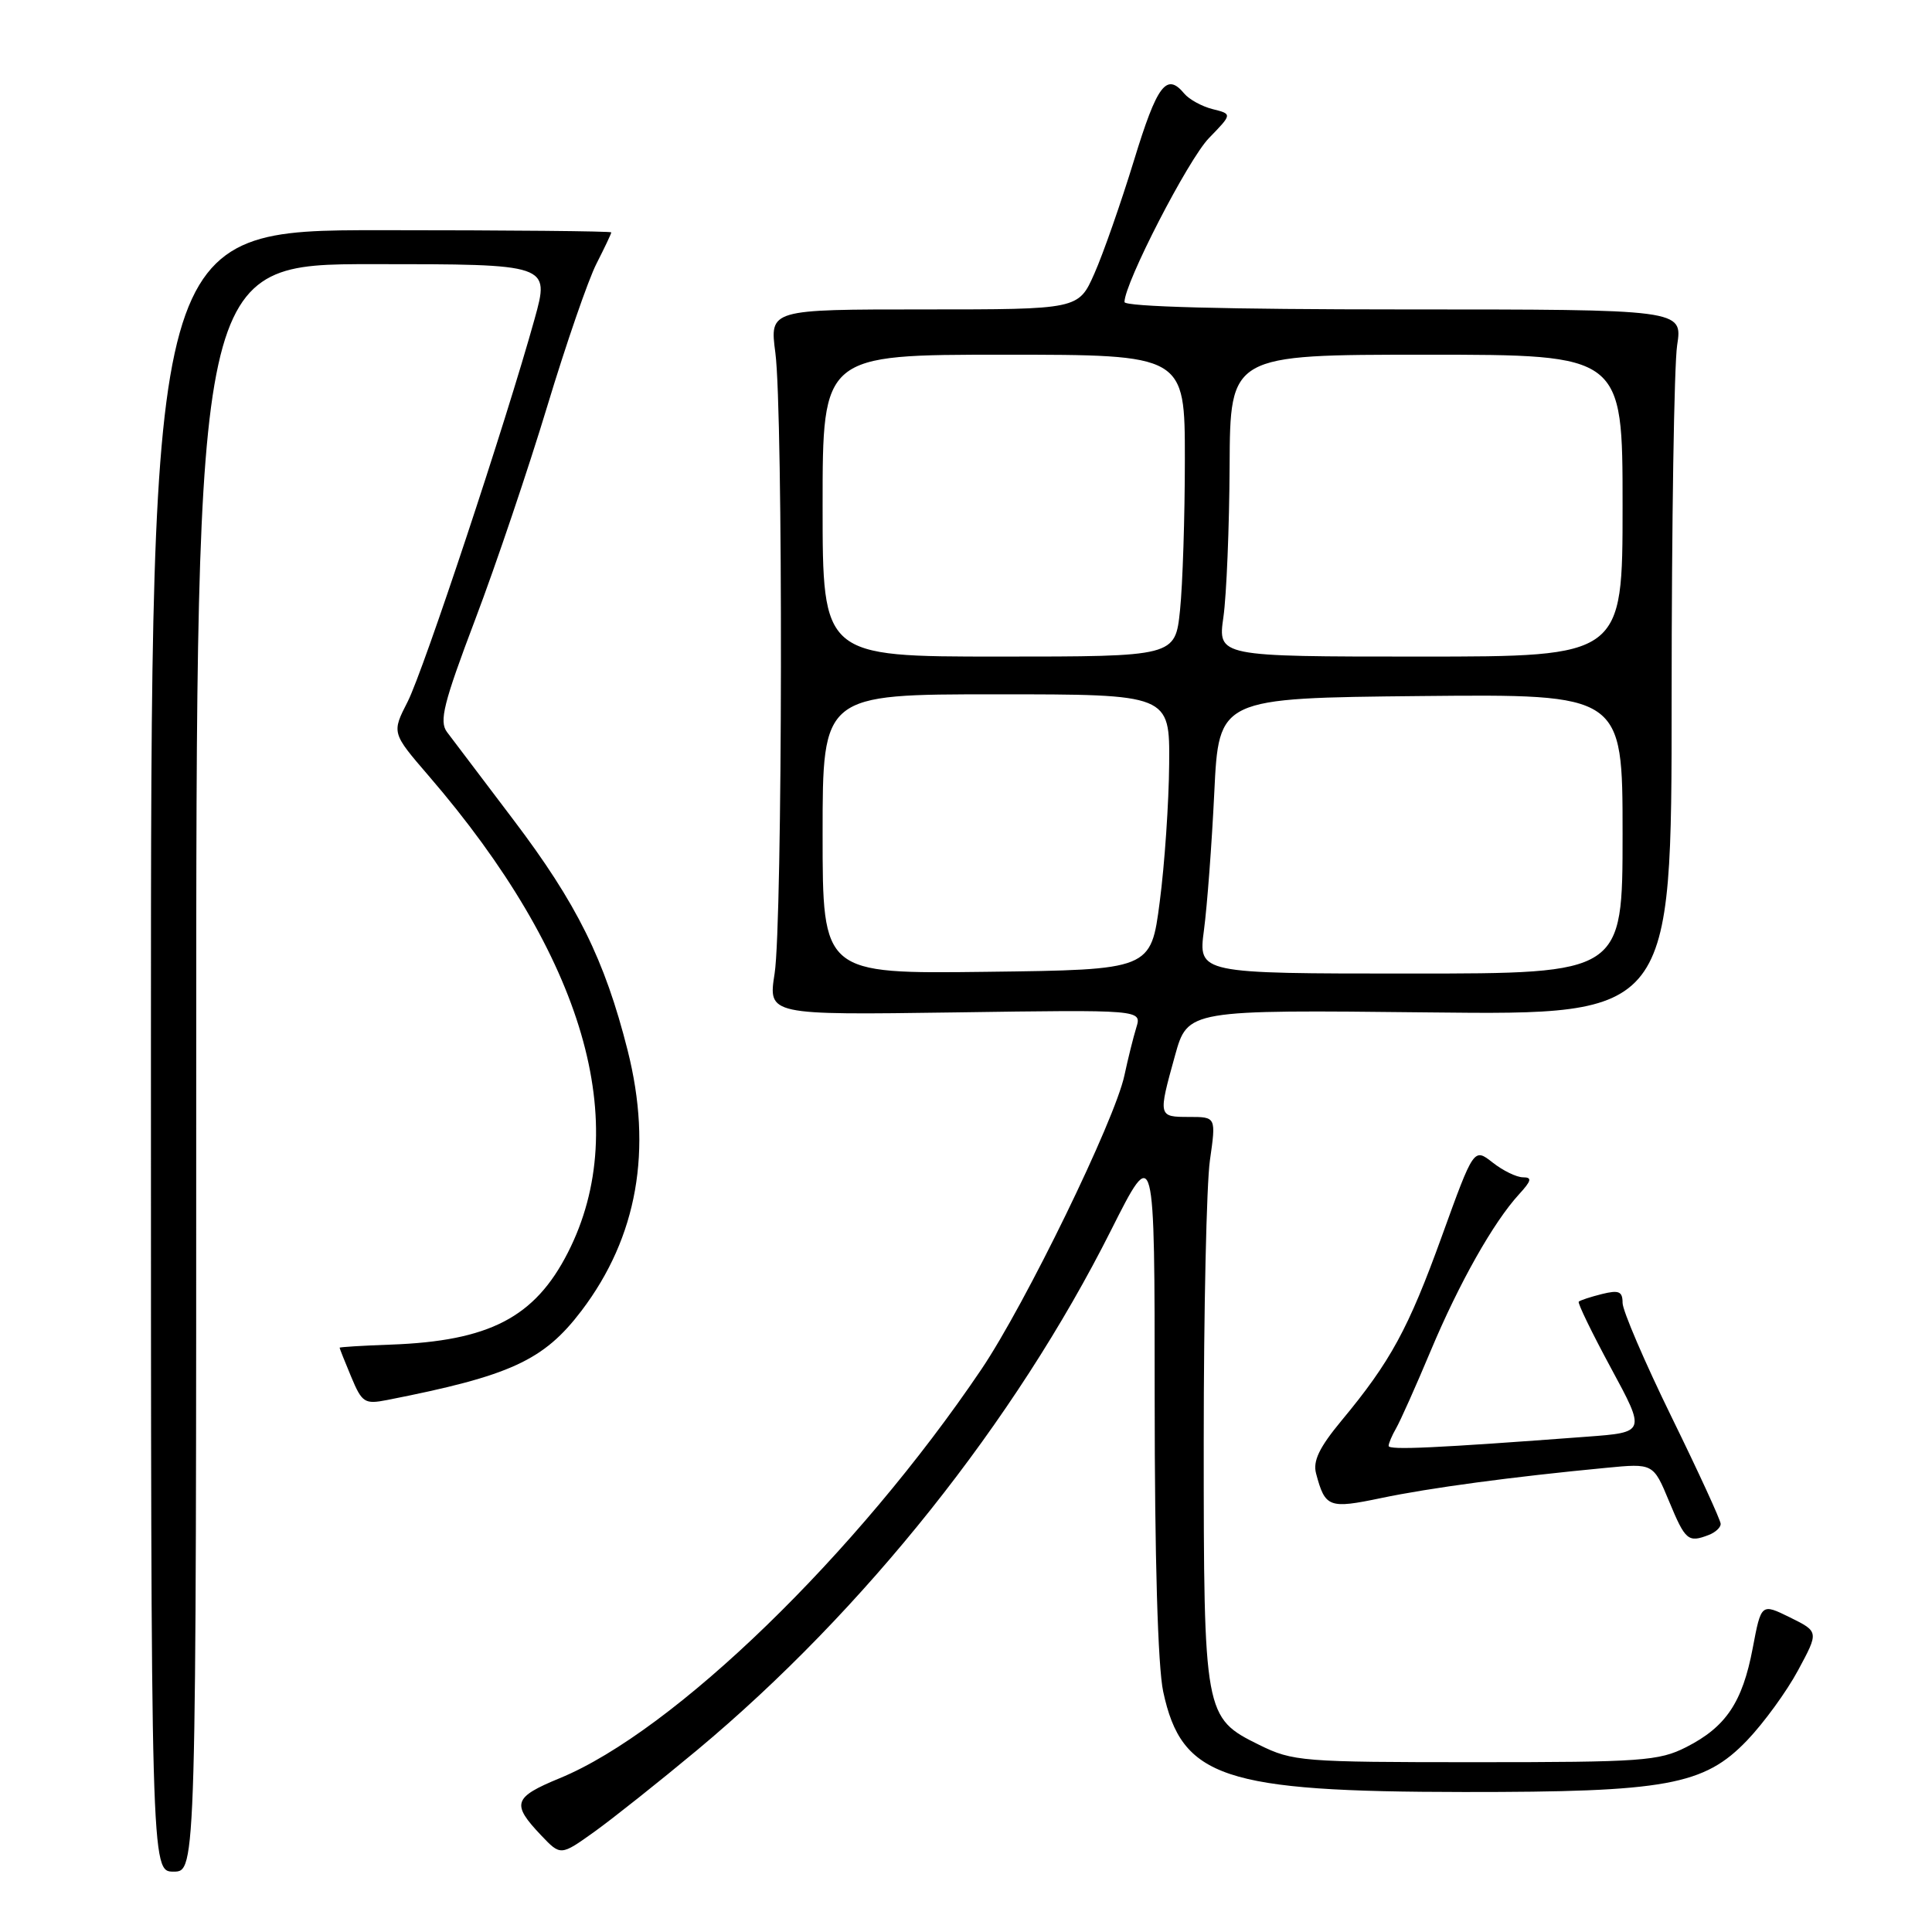 <?xml version="1.0" encoding="UTF-8" standalone="no"?>
<!DOCTYPE svg PUBLIC "-//W3C//DTD SVG 1.1//EN" "http://www.w3.org/Graphics/SVG/1.1/DTD/svg11.dtd" >
<svg xmlns="http://www.w3.org/2000/svg" xmlns:xlink="http://www.w3.org/1999/xlink" version="1.1" viewBox="0 0 256 256">
 <g >
 <path fill="currentColor"
d=" M 26.00 141.50 C 26.00 35.00 26.00 35.00 49.42 35.00 C 72.85 35.00 72.85 35.00 70.84 42.25 C 67.06 55.88 56.13 88.82 54.02 92.97 C 51.90 97.11 51.90 97.11 56.81 102.81 C 77.39 126.69 83.91 149.00 75.25 165.97 C 70.87 174.57 64.84 177.70 51.75 178.17 C 48.04 178.30 45.00 178.49 45.00 178.58 C 45.00 178.68 45.69 180.42 46.54 182.45 C 47.97 185.87 48.32 186.09 51.29 185.51 C 67.64 182.30 72.04 180.28 77.06 173.67 C 84.46 163.91 86.50 152.37 83.16 139.16 C 80.12 127.15 76.45 119.74 68.01 108.60 C 63.88 103.15 59.93 97.93 59.23 97.00 C 58.17 95.58 58.76 93.20 62.97 82.08 C 65.73 74.80 70.02 62.08 72.52 53.81 C 75.02 45.55 77.95 37.05 79.04 34.93 C 80.12 32.81 81.00 30.95 81.00 30.79 C 81.00 30.63 67.27 30.50 50.50 30.50 C 20.00 30.50 20.00 30.50 20.00 139.25 C 20.00 248.00 20.00 248.00 23.00 248.00 C 26.00 248.00 26.00 248.00 26.00 141.50 Z  M 92.38 231.89 C 114.50 213.44 134.48 188.36 147.22 163.01 C 153.00 151.53 153.00 151.53 153.00 185.21 C 153.00 206.42 153.42 220.85 154.13 224.15 C 156.58 235.58 162.10 237.42 194.00 237.45 C 220.79 237.47 225.80 236.56 231.50 230.61 C 233.70 228.31 236.74 224.14 238.25 221.33 C 241.01 216.21 241.01 216.21 237.19 214.32 C 233.37 212.44 233.37 212.44 232.24 218.41 C 230.88 225.58 228.69 228.83 223.44 231.50 C 219.82 233.34 217.52 233.50 195.50 233.50 C 172.51 233.50 171.30 233.40 166.86 231.21 C 159.57 227.62 159.50 227.25 159.50 191.00 C 159.50 173.68 159.87 156.91 160.32 153.75 C 161.14 148.00 161.14 148.00 157.57 148.00 C 153.45 148.00 153.45 147.96 155.69 139.88 C 157.38 133.80 157.38 133.80 189.44 134.15 C 221.50 134.50 221.50 134.50 221.50 92.50 C 221.50 69.40 221.83 48.36 222.23 45.75 C 222.96 41.00 222.96 41.00 185.98 41.00 C 162.45 41.00 149.00 40.64 149.00 40.02 C 149.00 37.52 157.43 21.15 160.19 18.30 C 163.29 15.11 163.29 15.11 160.68 14.46 C 159.25 14.10 157.56 13.17 156.92 12.40 C 154.57 9.57 153.33 11.22 150.26 21.25 C 148.53 26.89 146.17 33.64 145.01 36.25 C 142.91 41.00 142.91 41.00 122.44 41.00 C 101.98 41.00 101.98 41.00 102.74 46.75 C 103.78 54.65 103.70 122.21 102.64 129.00 C 101.78 134.50 101.78 134.50 126.54 134.15 C 151.29 133.79 151.29 133.79 150.57 136.15 C 150.17 137.44 149.46 140.30 148.99 142.50 C 147.72 148.45 135.87 172.80 130.04 181.44 C 113.54 205.89 89.32 229.38 74.17 235.62 C 68.01 238.16 67.73 239.01 71.72 243.21 C 74.29 245.91 74.29 245.91 78.77 242.71 C 81.23 240.94 87.36 236.07 92.38 231.89 Z  M 226.42 203.39 C 227.29 203.06 228.00 202.40 228.00 201.93 C 228.00 201.45 225.08 195.09 221.50 187.78 C 217.93 180.48 215.00 173.66 215.00 172.64 C 215.00 171.11 214.51 170.91 212.25 171.47 C 210.74 171.85 209.36 172.30 209.19 172.48 C 209.02 172.65 210.94 176.61 213.47 181.29 C 218.07 189.79 218.07 189.79 210.28 190.37 C 190.30 191.87 184.00 192.17 184.00 191.59 C 184.00 191.25 184.45 190.19 185.00 189.24 C 185.55 188.28 187.61 183.68 189.57 179.00 C 193.36 169.97 197.89 161.95 201.28 158.25 C 202.93 156.45 203.04 156.00 201.81 156.00 C 200.96 156.00 199.15 155.12 197.78 154.04 C 195.29 152.09 195.29 152.09 191.06 163.79 C 186.62 176.07 184.26 180.41 177.74 188.26 C 174.81 191.80 173.94 193.60 174.39 195.26 C 175.59 199.76 176.08 199.95 183.01 198.50 C 189.39 197.16 200.39 195.68 212.78 194.50 C 219.07 193.89 219.07 193.89 221.17 198.95 C 223.32 204.13 223.69 204.44 226.42 203.39 Z  M 109.00 110.52 C 109.00 92.00 109.00 92.00 132.00 92.00 C 155.00 92.00 155.00 92.00 154.92 101.25 C 154.88 106.34 154.32 114.55 153.67 119.50 C 152.50 128.50 152.50 128.50 130.75 128.77 C 109.00 129.04 109.00 129.04 109.00 110.52 Z  M 159.53 123.25 C 159.95 120.09 160.57 111.88 160.90 105.00 C 161.50 92.50 161.50 92.50 188.25 92.23 C 215.00 91.97 215.00 91.97 215.00 110.48 C 215.00 129.00 215.00 129.00 186.88 129.00 C 158.77 129.00 158.77 129.00 159.53 123.25 Z  M 109.00 67.00 C 109.00 47.00 109.00 47.00 133.00 47.00 C 157.00 47.00 157.00 47.00 157.00 60.85 C 157.00 68.47 156.71 77.47 156.36 80.85 C 155.72 87.00 155.72 87.00 132.36 87.00 C 109.00 87.00 109.00 87.00 109.00 67.00 Z  M 162.11 81.75 C 162.52 78.86 162.89 69.86 162.93 61.75 C 163.00 47.00 163.00 47.00 189.00 47.00 C 215.00 47.00 215.00 47.00 215.00 67.00 C 215.00 87.00 215.00 87.00 188.18 87.00 C 161.36 87.00 161.36 87.00 162.11 81.75 Z "/>
</g>
</svg>